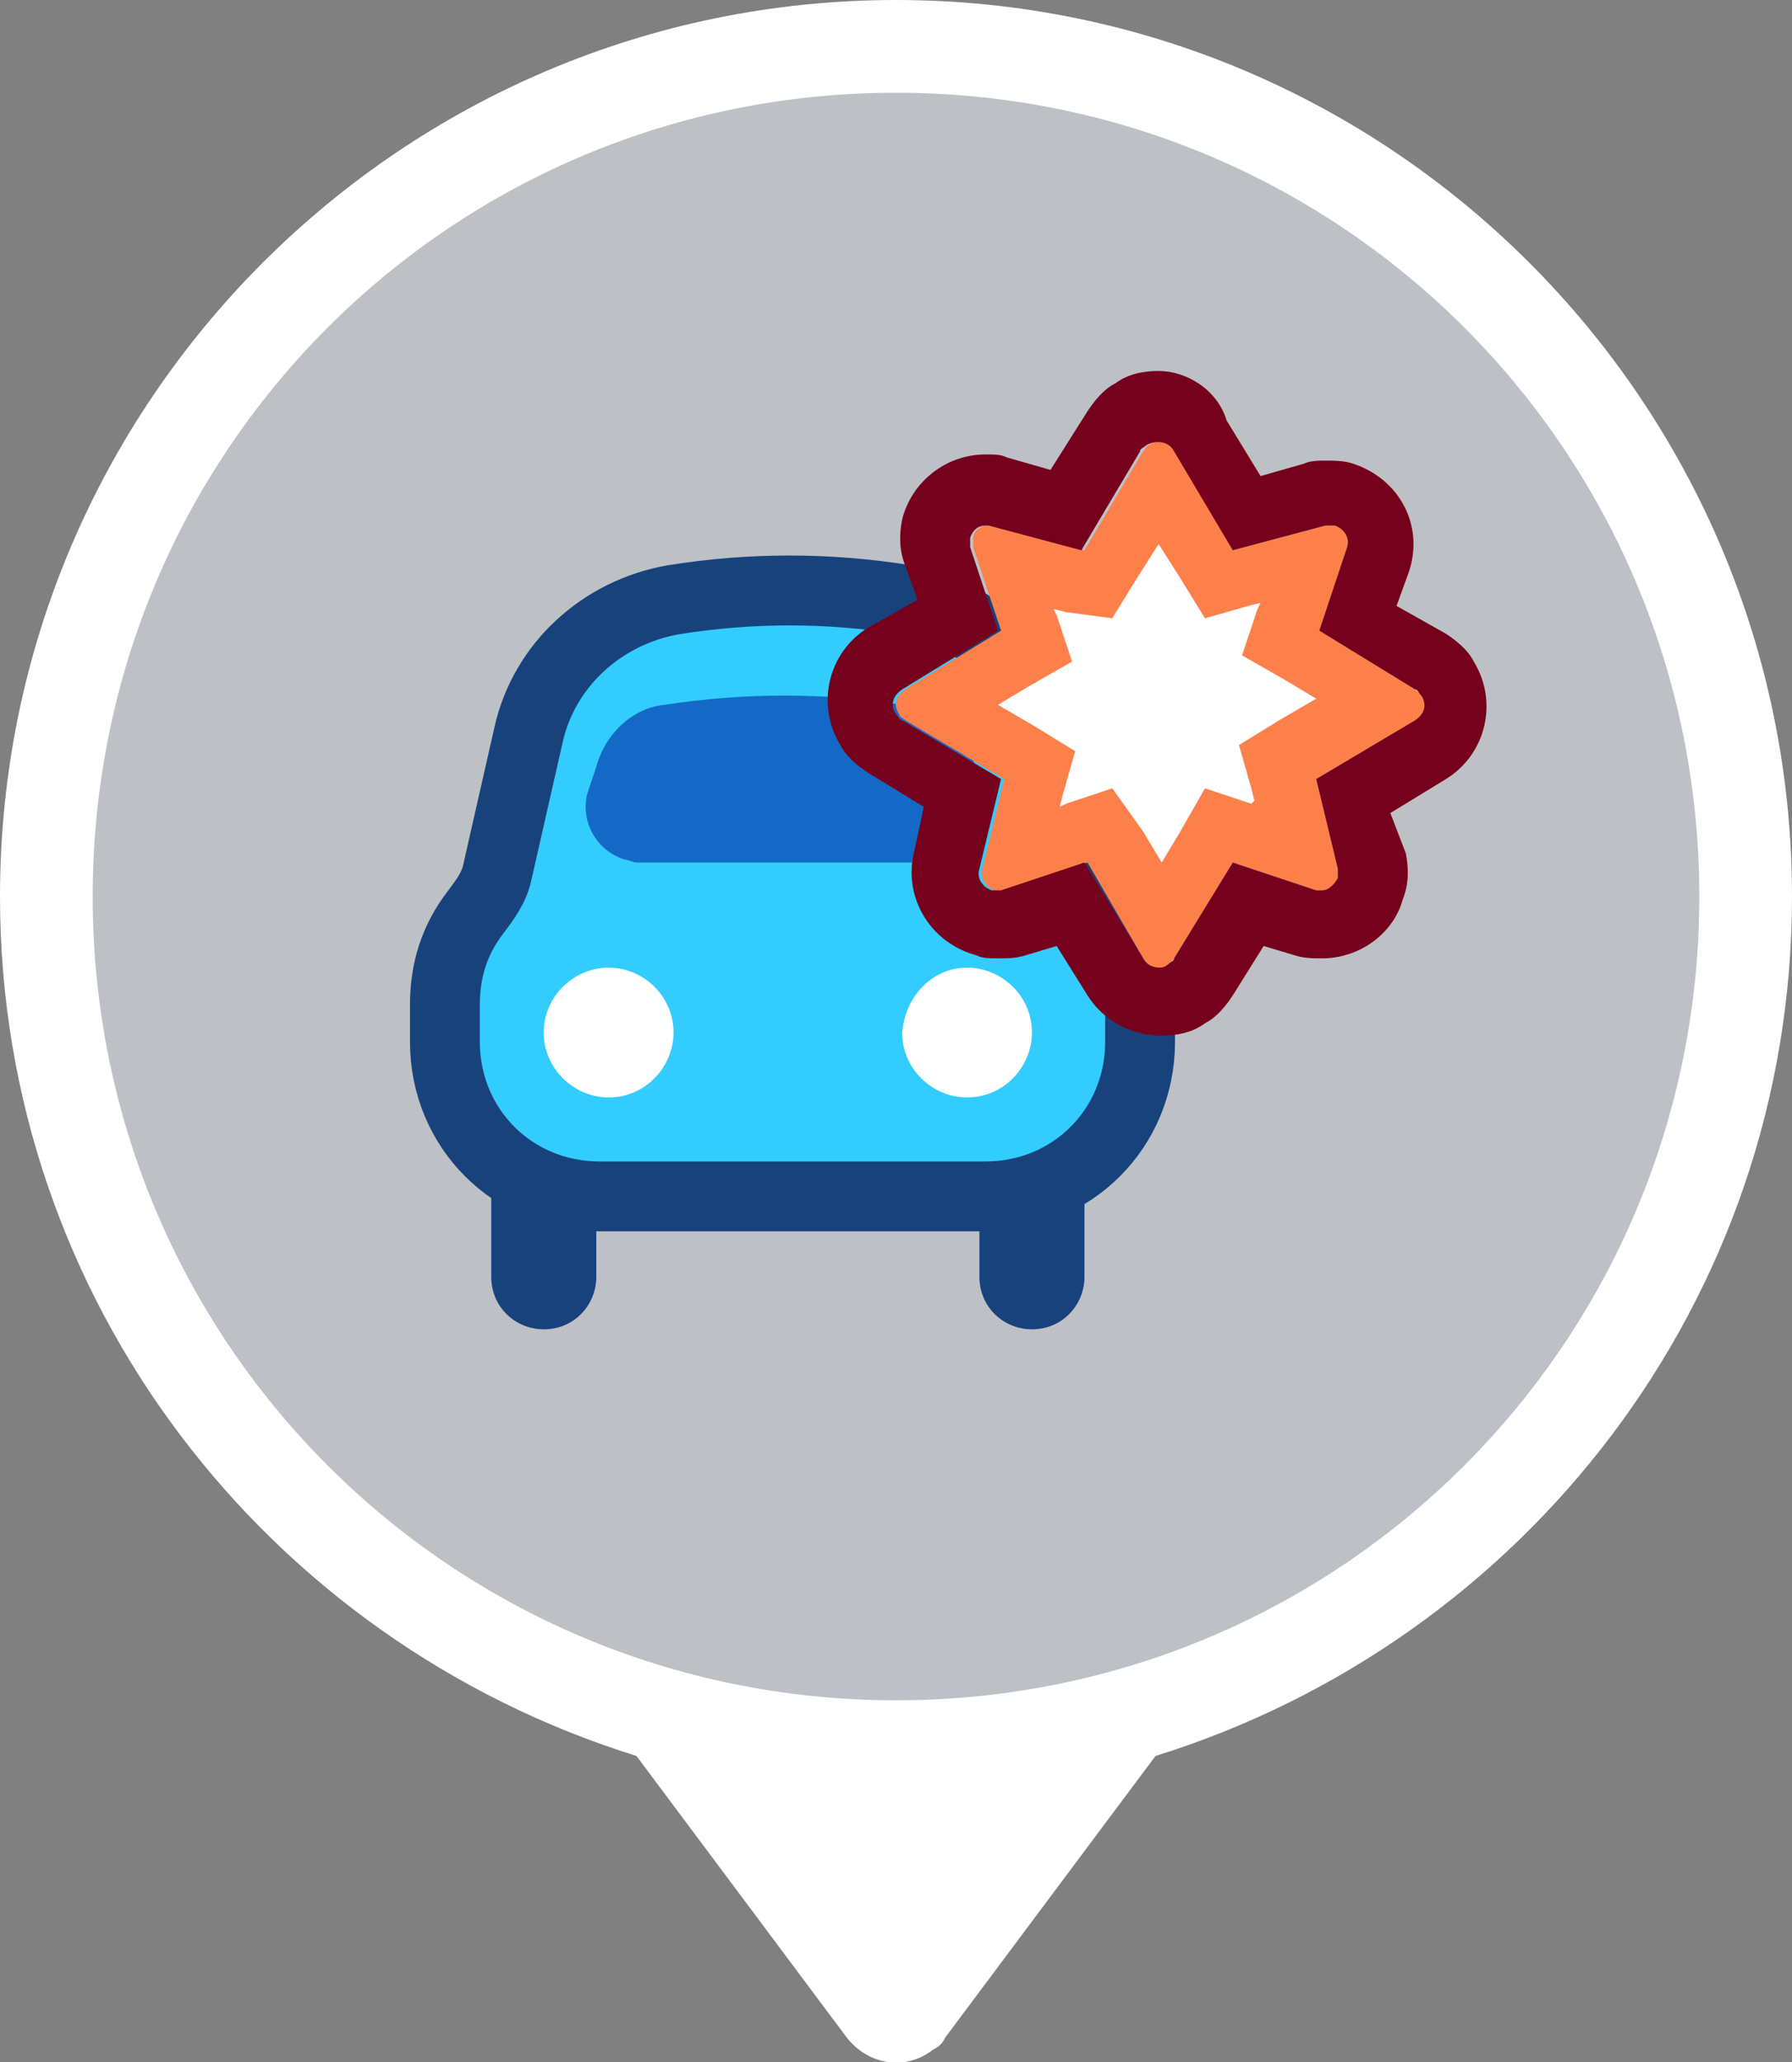<?xml version="1.0" encoding="utf-8"?>
<!-- Generator: Adobe Illustrator 25.2.1, SVG Export Plug-In . SVG Version: 6.00 Build 0)  -->
<svg version="1.1" id="Calque_1" xmlns="http://www.w3.org/2000/svg" xmlns:xlink="http://www.w3.org/1999/xlink" x="0px" y="0px"
	 viewBox="0 0 58 66.7" style="enable-background:new 0 0 58 66.7;" xml:space="preserve">
<rect x="0" y="0" width="58" height="66.7" fill="#808080" stroke="none"/>
<style type="text/css">
	.st0{fill-rule:evenodd;clip-rule:evenodd;fill:#FFFFFF;}
	.st1{fill-rule:evenodd;clip-rule:evenodd;fill:#BDC1C6;}
	.st2{fill:#18427C;}
	.st3{fill:#33CCFF;stroke:#18427C;stroke-width:2.261;}
	.st4{fill:#FFFFFF;}
	.st5{fill:#1469C6;}
	.st6{fill:#FD804B;}
	.st7{fill:#75011D;}
</style>
<g id="Pin">
	<path class="st0" d="M37.4,56.8C49.3,53.1,58,42.1,58,29C58,13,45,0,29,0S0,13,0,29c0,13.1,8.7,24.1,20.6,27.8l6.8,9.1
		c0.7,0.9,1.9,1.1,2.8,0.4c0.2-0.1,0.3-0.2,0.4-0.4L37.4,56.8z"/>
	<path class="st1" d="M29,55c14.4,0,26-11.6,26-26S43.4,3,29,3S3,14.6,3,29S14.6,55,29,55z"/>
</g>
<g id="Car">
	<path class="st2" d="M31.8,36.7h3.3v4.6c0,0.9-0.7,1.7-1.7,1.7c-0.9,0-1.7-0.7-1.7-1.7c0,0,0,0,0,0V36.7z M16,36.7h3.3v4.6
		c0,0.9-0.7,1.7-1.7,1.7c-0.9,0-1.7-0.7-1.7-1.7c0,0,0,0,0,0V36.7z"/>
	<path class="st3" d="M29.3,19.4c-2.5-0.4-5-0.4-7.5,0c-2.3,0.4-4.2,2.1-4.7,4.4l-1,4.4c-0.1,0.5-0.4,0.9-0.7,1.3
		c-0.7,0.9-1,1.9-1,3v1.2c0,2.8,2.2,5,5,5h12.5c2.8,0,5-2.2,5-5v-1.2c0-1.3-0.5-2.6-1.5-3.6L34,23.9C33.5,21.6,31.6,19.8,29.3,19.4z
		"/>
	<path class="st4" d="M19.7,31.3L19.7,31.3c1.1,0,2.1,0.9,2.1,2.1v0c0,1.1-0.9,2.1-2.1,2.1h0c-1.1,0-2.1-0.9-2.1-2.1v0
		C17.6,32.2,18.6,31.3,19.7,31.3z"/>
	<path class="st4" d="M31.3,31.3L31.3,31.3c1.1,0,2.1,0.9,2.1,2.1v0c0,1.1-0.9,2.1-2.1,2.1h0c-1.1,0-2.1-0.9-2.1-2.1v0
		C29.3,32.2,30.2,31.3,31.3,31.3z"/>
	<path class="st5" d="M19.3,24.8L19,25.7c-0.2,0.9,0.3,1.8,1.2,2.1c0.1,0,0.3,0.1,0.4,0.1h9.7c0.9,0,1.7-0.8,1.7-1.7
		c0-0.2,0-0.3-0.1-0.4l-0.3-0.9c-0.3-1.1-1.2-1.9-2.4-2.1c-2.5-0.4-5.1-0.4-7.7,0C20.5,22.9,19.6,23.7,19.3,24.8z"/>
</g>
<g id="Star">
	<polygon class="st0" points="35.6,26.7 32.9,27.6 33.6,24.7 30.4,22.8 33.5,20.9 32.6,18.2 35.6,18.9 37.5,15.7 39.4,18.9 
		42.4,18.2 41.4,20.9 44.6,22.8 41.3,24.7 42.1,27.6 39.4,26.7 37.5,29.9 	"/>
	<path class="st6" d="M37.5,17.6l0.7,1.1l0.8,1.3l1.4-0.4l0.4-0.1l-0.1,0.2l-0.5,1.5l1.4,0.8l1,0.6l-1.2,0.7l-1.3,0.8l0.4,1.4
		l0.1,0.4L40.5,26l-1.5-0.5l-0.8,1.4l-0.6,1l-0.6-1L36,25.5L34.5,26l-0.2,0.1l0.1-0.4l0.4-1.4l-1.3-0.8l-1.2-0.7l1-0.6l1.4-0.8
		l-0.5-1.5l-0.1-0.2l0.4,0.1L36,20l0.8-1.3L37.5,17.6 M37.5,14.3c-0.1,0-0.2,0-0.3,0.1c-0.1,0-0.1,0.1-0.2,0.2l-1.9,3.2l-3-0.8
		c0,0-0.1,0-0.1,0c-0.3,0-0.5,0.2-0.5,0.4c0,0.1,0,0.2,0,0.3l0.9,2.7l-3.1,1.9c-0.3,0.2-0.4,0.5-0.2,0.8c0,0.1,0.1,0.1,0.2,0.2
		l3.2,1.9l-0.7,2.9c-0.1,0.3,0.1,0.6,0.4,0.7c0,0,0.1,0,0.1,0c0.1,0,0.1,0,0.2,0l2.7-0.9L37,31c0.1,0.2,0.3,0.3,0.5,0.3
		c0.1,0,0.2,0,0.3-0.1c0.1,0,0.1-0.1,0.2-0.2l1.9-3.1l2.7,0.9c0.1,0,0.1,0,0.2,0c0.2,0,0.5-0.1,0.5-0.4c0-0.1,0-0.2,0-0.3l-0.7-2.9
		l3.2-1.9c0.3-0.2,0.4-0.5,0.2-0.8c0-0.1-0.1-0.1-0.2-0.2l-3.1-1.9l0.9-2.7c0.1-0.3-0.1-0.6-0.4-0.7c-0.1,0-0.1,0-0.2,0
		c0,0-0.1,0-0.1,0l-3,0.8L38,14.5C37.9,14.4,37.7,14.3,37.5,14.3L37.5,14.3z"/>
	<path class="st7" d="M37.5,14.3c0.2,0,0.4,0.1,0.5,0.3l1.9,3.2l3-0.8c0,0,0.1,0,0.1,0c0.1,0,0.1,0,0.2,0c0.3,0.1,0.5,0.4,0.4,0.7
		l-0.9,2.7l3.1,1.9c0.1,0,0.1,0.1,0.2,0.2c0.2,0.3,0.1,0.6-0.2,0.8l-3.2,1.9l0.7,2.9c0,0.1,0,0.2,0,0.3c-0.1,0.2-0.3,0.4-0.5,0.4
		c-0.1,0-0.1,0-0.2,0l-2.7-0.9L38,31c0,0.1-0.1,0.1-0.2,0.2c-0.1,0.1-0.2,0.1-0.3,0.1c-0.2,0-0.4-0.1-0.5-0.3l-1.9-3.1l-2.7,0.9
		c-0.1,0-0.1,0-0.2,0c0,0-0.1,0-0.1,0c-0.3-0.1-0.5-0.4-0.4-0.7l0.7-2.9l-3.2-1.9c-0.1,0-0.1-0.1-0.2-0.2c-0.2-0.3-0.1-0.6,0.2-0.8
		l3.1-1.9l-0.9-2.7c0-0.1,0-0.2,0-0.3c0.1-0.3,0.3-0.4,0.5-0.4c0,0,0.1,0,0.1,0l3,0.8l1.9-3.2c0-0.1,0.1-0.1,0.2-0.2
		C37.3,14.3,37.4,14.3,37.5,14.3 M37.5,12C37.5,12,37.5,12,37.5,12C37.5,12,37.5,12,37.5,12c-0.5,0-1,0.1-1.4,0.4
		c-0.4,0.2-0.7,0.6-0.9,0.9L34,15.2l-1.4-0.4c-0.2-0.1-0.4-0.1-0.7-0.1c-1.3,0-2.4,0.9-2.7,2.1c-0.1,0.5-0.1,1,0.1,1.5l0.4,1.1
		l-1.6,0.9c-1.3,0.8-1.7,2.5-0.9,3.8c0.2,0.4,0.6,0.7,0.9,0.9l1.8,1.1l-0.3,1.4c-0.4,1.5,0.5,3,2,3.4c0.2,0.1,0.4,0.1,0.7,0.1
		c0.3,0,0.6,0,0.9-0.1l1-0.3l1,1.6c0.5,0.8,1.4,1.3,2.4,1.3c0.5,0,1-0.1,1.4-0.4c0.4-0.2,0.7-0.6,0.9-0.9l1-1.6l1,0.3
		c0.3,0.1,0.6,0.1,0.9,0.1c1.2,0,2.3-0.8,2.6-1.9c0.2-0.5,0.2-1,0.1-1.5L45,26.3l1.8-1.1c1.3-0.8,1.7-2.5,0.9-3.8
		c-0.2-0.4-0.6-0.7-0.9-0.9l-1.6-0.9l0.4-1.1c0.5-1.5-0.3-3-1.8-3.5c-0.3-0.1-0.6-0.1-0.9-0.1c-0.2,0-0.5,0-0.7,0.1l-1.4,0.4
		l-1.1-1.8C39.4,12.6,38.4,12,37.5,12L37.5,12L37.5,12z"/>
</g>
</svg>
